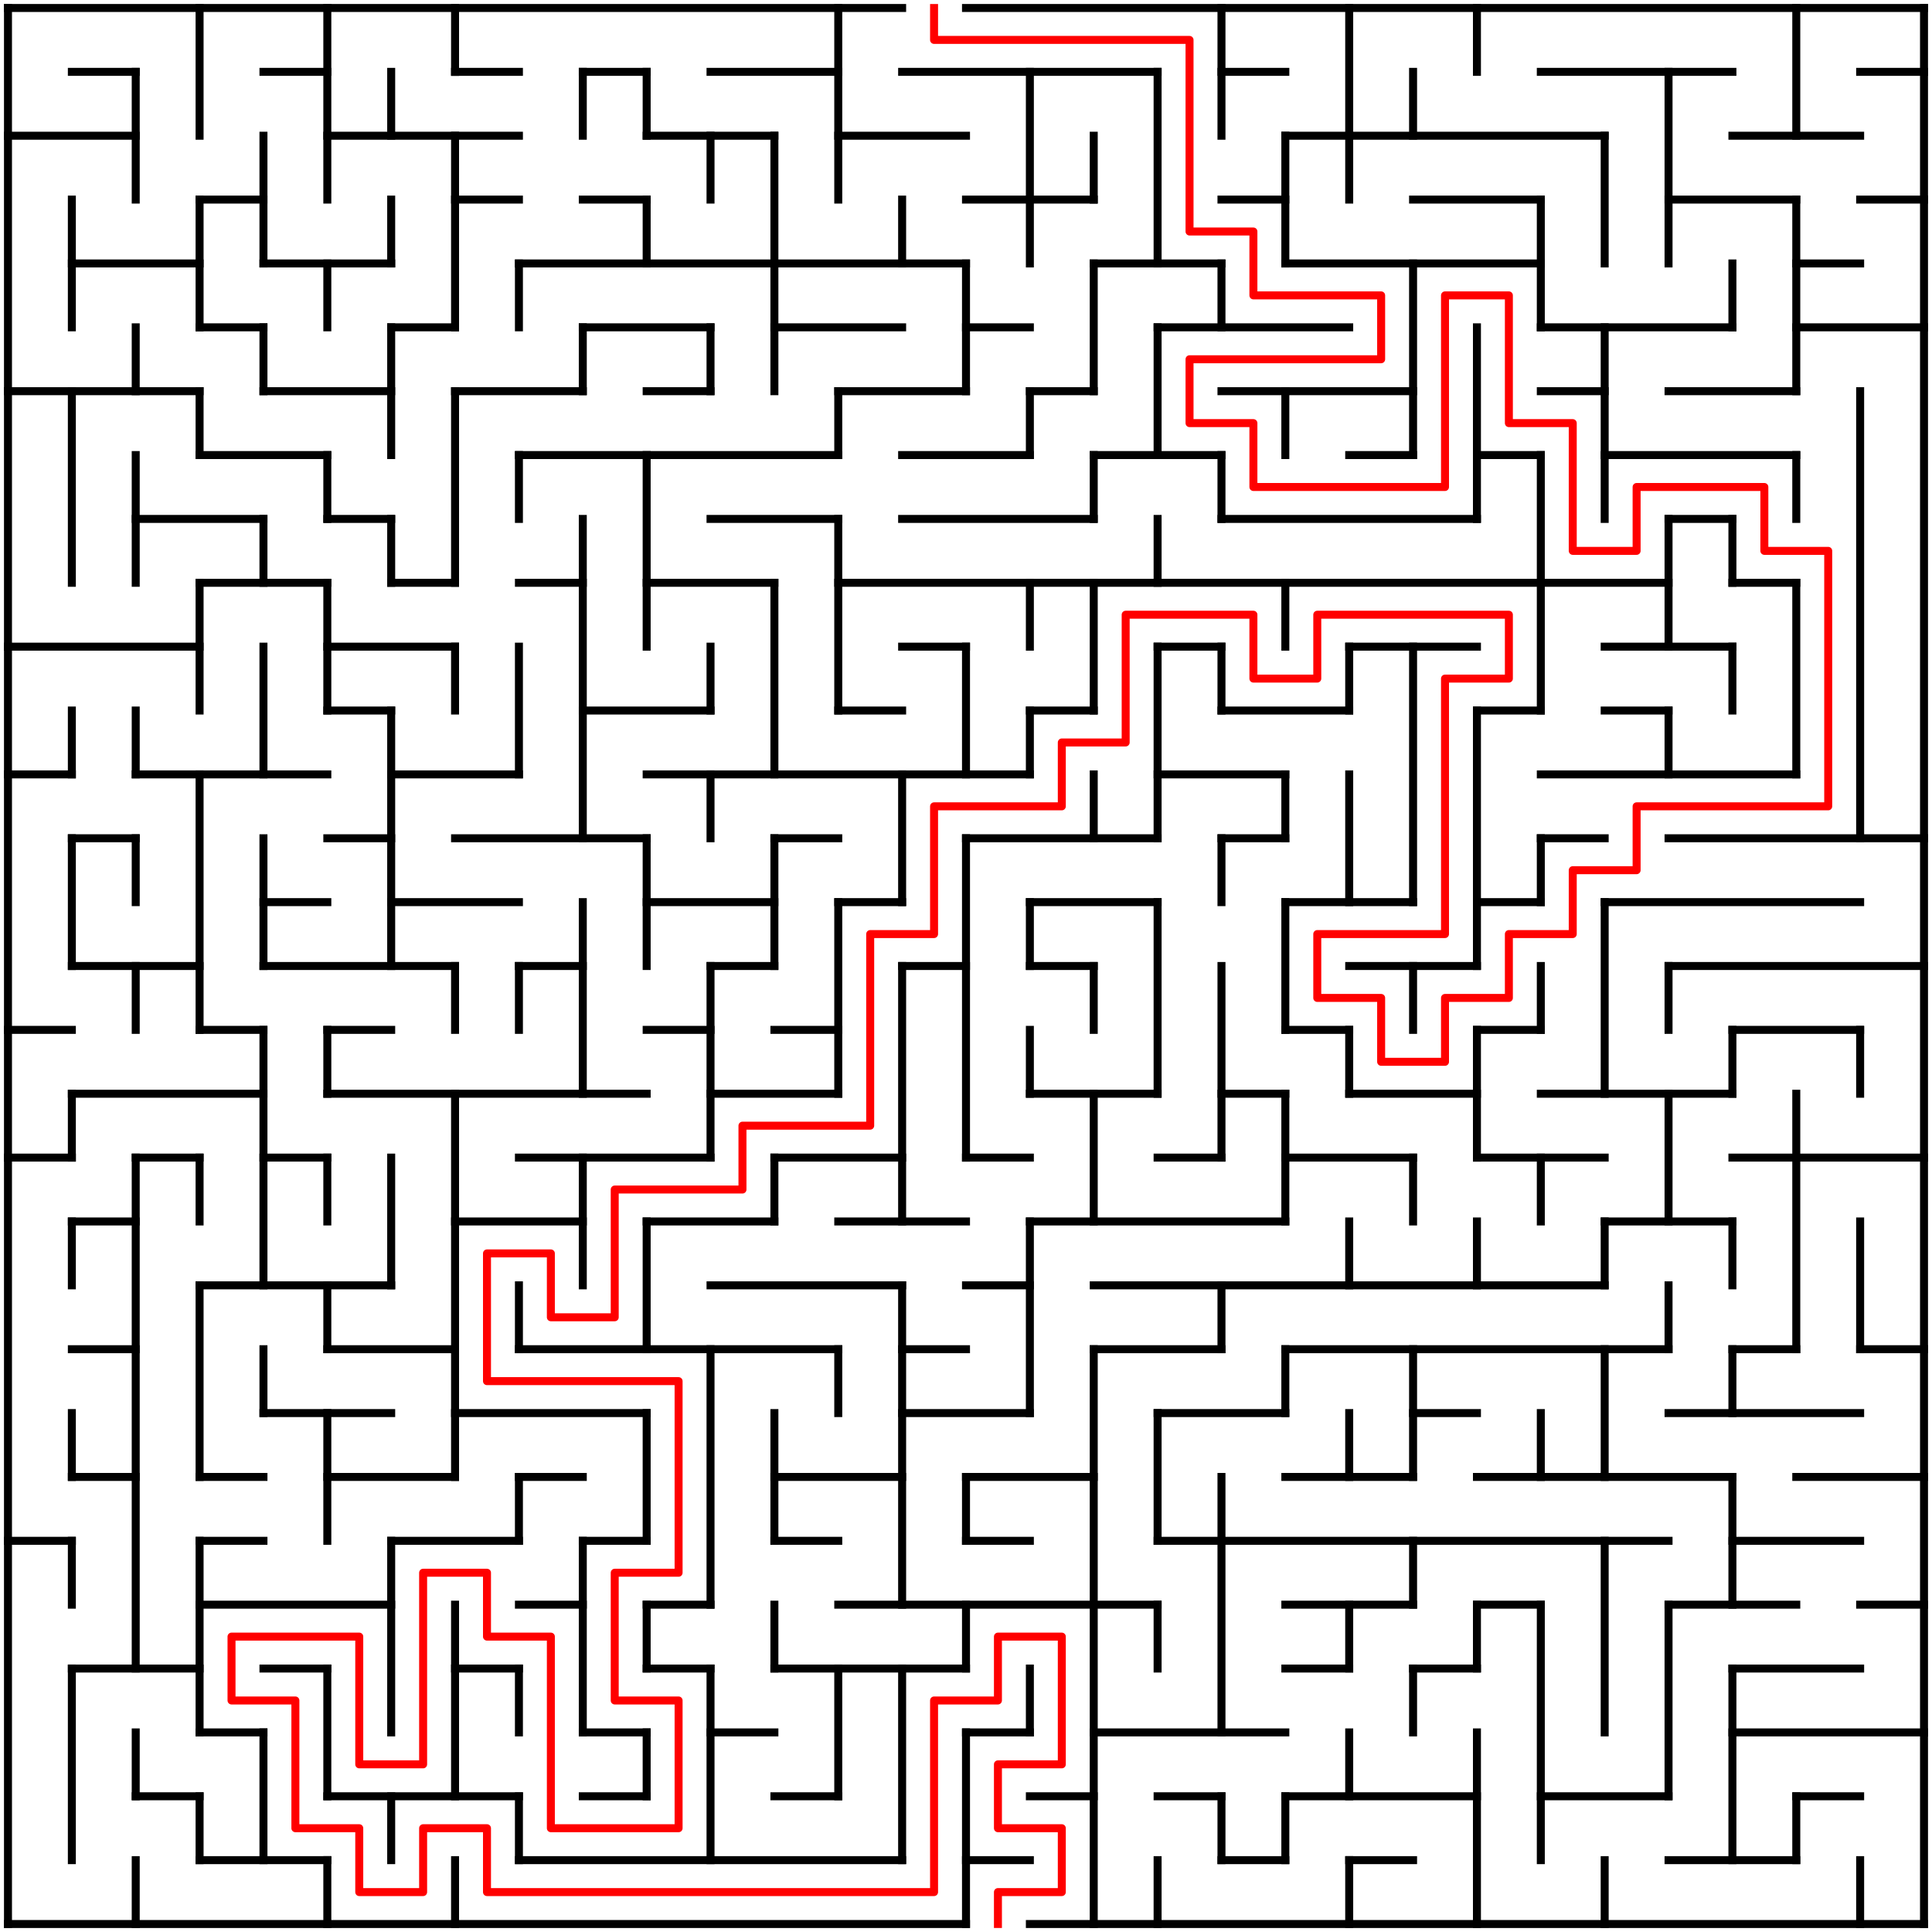 <?xml version="1.0" standalone="no"?>
<!DOCTYPE svg PUBLIC "-//W3C//DTD SVG 1.1//EN" "http://www.w3.org/Graphics/SVG/1.1/DTD/svg11.dtd">
<svg width="484" height="484" version="1.1" xmlns="http://www.w3.org/2000/svg">
  <title>30 by 30 orthogonal maze</title>
  <desc>30 by 30 orthogonal maze generated by The Maze Generator Website (https://www.mazegenerator.net/).</desc>
  <g fill="none" stroke="#000000" stroke-width="2" stroke-linecap="square">
    <line x1="2" y1="2" x2="226" y2="2" />
    <line x1="242" y1="2" x2="482" y2="2" />
    <line x1="18" y1="18" x2="34" y2="18" />
    <line x1="66" y1="18" x2="82" y2="18" />
    <line x1="114" y1="18" x2="130" y2="18" />
    <line x1="146" y1="18" x2="162" y2="18" />
    <line x1="178" y1="18" x2="210" y2="18" />
    <line x1="226" y1="18" x2="290" y2="18" />
    <line x1="306" y1="18" x2="322" y2="18" />
    <line x1="386" y1="18" x2="434" y2="18" />
    <line x1="466" y1="18" x2="482" y2="18" />
    <line x1="2" y1="34" x2="34" y2="34" />
    <line x1="82" y1="34" x2="130" y2="34" />
    <line x1="162" y1="34" x2="194" y2="34" />
    <line x1="210" y1="34" x2="242" y2="34" />
    <line x1="322" y1="34" x2="402" y2="34" />
    <line x1="434" y1="34" x2="466" y2="34" />
    <line x1="50" y1="50" x2="66" y2="50" />
    <line x1="114" y1="50" x2="130" y2="50" />
    <line x1="146" y1="50" x2="162" y2="50" />
    <line x1="242" y1="50" x2="274" y2="50" />
    <line x1="306" y1="50" x2="322" y2="50" />
    <line x1="354" y1="50" x2="386" y2="50" />
    <line x1="418" y1="50" x2="450" y2="50" />
    <line x1="466" y1="50" x2="482" y2="50" />
    <line x1="18" y1="66" x2="50" y2="66" />
    <line x1="66" y1="66" x2="98" y2="66" />
    <line x1="130" y1="66" x2="242" y2="66" />
    <line x1="274" y1="66" x2="306" y2="66" />
    <line x1="322" y1="66" x2="386" y2="66" />
    <line x1="450" y1="66" x2="466" y2="66" />
    <line x1="50" y1="82" x2="66" y2="82" />
    <line x1="98" y1="82" x2="114" y2="82" />
    <line x1="146" y1="82" x2="178" y2="82" />
    <line x1="194" y1="82" x2="226" y2="82" />
    <line x1="242" y1="82" x2="258" y2="82" />
    <line x1="290" y1="82" x2="338" y2="82" />
    <line x1="386" y1="82" x2="434" y2="82" />
    <line x1="450" y1="82" x2="482" y2="82" />
    <line x1="2" y1="98" x2="50" y2="98" />
    <line x1="66" y1="98" x2="98" y2="98" />
    <line x1="114" y1="98" x2="146" y2="98" />
    <line x1="162" y1="98" x2="178" y2="98" />
    <line x1="210" y1="98" x2="242" y2="98" />
    <line x1="258" y1="98" x2="274" y2="98" />
    <line x1="306" y1="98" x2="354" y2="98" />
    <line x1="386" y1="98" x2="402" y2="98" />
    <line x1="418" y1="98" x2="450" y2="98" />
    <line x1="50" y1="114" x2="82" y2="114" />
    <line x1="130" y1="114" x2="210" y2="114" />
    <line x1="226" y1="114" x2="258" y2="114" />
    <line x1="274" y1="114" x2="306" y2="114" />
    <line x1="338" y1="114" x2="354" y2="114" />
    <line x1="370" y1="114" x2="386" y2="114" />
    <line x1="402" y1="114" x2="450" y2="114" />
    <line x1="34" y1="130" x2="66" y2="130" />
    <line x1="82" y1="130" x2="98" y2="130" />
    <line x1="178" y1="130" x2="210" y2="130" />
    <line x1="226" y1="130" x2="274" y2="130" />
    <line x1="306" y1="130" x2="370" y2="130" />
    <line x1="418" y1="130" x2="434" y2="130" />
    <line x1="50" y1="146" x2="82" y2="146" />
    <line x1="98" y1="146" x2="114" y2="146" />
    <line x1="130" y1="146" x2="146" y2="146" />
    <line x1="162" y1="146" x2="194" y2="146" />
    <line x1="210" y1="146" x2="418" y2="146" />
    <line x1="434" y1="146" x2="450" y2="146" />
    <line x1="2" y1="162" x2="50" y2="162" />
    <line x1="82" y1="162" x2="114" y2="162" />
    <line x1="226" y1="162" x2="242" y2="162" />
    <line x1="290" y1="162" x2="306" y2="162" />
    <line x1="338" y1="162" x2="370" y2="162" />
    <line x1="402" y1="162" x2="434" y2="162" />
    <line x1="82" y1="178" x2="98" y2="178" />
    <line x1="146" y1="178" x2="178" y2="178" />
    <line x1="210" y1="178" x2="226" y2="178" />
    <line x1="258" y1="178" x2="274" y2="178" />
    <line x1="306" y1="178" x2="338" y2="178" />
    <line x1="370" y1="178" x2="386" y2="178" />
    <line x1="402" y1="178" x2="418" y2="178" />
    <line x1="2" y1="194" x2="18" y2="194" />
    <line x1="34" y1="194" x2="82" y2="194" />
    <line x1="98" y1="194" x2="130" y2="194" />
    <line x1="162" y1="194" x2="258" y2="194" />
    <line x1="290" y1="194" x2="322" y2="194" />
    <line x1="386" y1="194" x2="450" y2="194" />
    <line x1="18" y1="210" x2="34" y2="210" />
    <line x1="82" y1="210" x2="98" y2="210" />
    <line x1="114" y1="210" x2="162" y2="210" />
    <line x1="194" y1="210" x2="210" y2="210" />
    <line x1="242" y1="210" x2="290" y2="210" />
    <line x1="306" y1="210" x2="322" y2="210" />
    <line x1="386" y1="210" x2="402" y2="210" />
    <line x1="418" y1="210" x2="482" y2="210" />
    <line x1="66" y1="226" x2="82" y2="226" />
    <line x1="98" y1="226" x2="130" y2="226" />
    <line x1="162" y1="226" x2="194" y2="226" />
    <line x1="210" y1="226" x2="226" y2="226" />
    <line x1="258" y1="226" x2="290" y2="226" />
    <line x1="322" y1="226" x2="354" y2="226" />
    <line x1="370" y1="226" x2="386" y2="226" />
    <line x1="402" y1="226" x2="466" y2="226" />
    <line x1="18" y1="242" x2="50" y2="242" />
    <line x1="66" y1="242" x2="114" y2="242" />
    <line x1="130" y1="242" x2="146" y2="242" />
    <line x1="178" y1="242" x2="194" y2="242" />
    <line x1="226" y1="242" x2="242" y2="242" />
    <line x1="258" y1="242" x2="274" y2="242" />
    <line x1="338" y1="242" x2="370" y2="242" />
    <line x1="418" y1="242" x2="482" y2="242" />
    <line x1="2" y1="258" x2="18" y2="258" />
    <line x1="50" y1="258" x2="66" y2="258" />
    <line x1="82" y1="258" x2="98" y2="258" />
    <line x1="162" y1="258" x2="178" y2="258" />
    <line x1="194" y1="258" x2="210" y2="258" />
    <line x1="322" y1="258" x2="338" y2="258" />
    <line x1="370" y1="258" x2="386" y2="258" />
    <line x1="434" y1="258" x2="466" y2="258" />
    <line x1="18" y1="274" x2="66" y2="274" />
    <line x1="82" y1="274" x2="162" y2="274" />
    <line x1="178" y1="274" x2="210" y2="274" />
    <line x1="258" y1="274" x2="290" y2="274" />
    <line x1="306" y1="274" x2="322" y2="274" />
    <line x1="338" y1="274" x2="370" y2="274" />
    <line x1="386" y1="274" x2="434" y2="274" />
    <line x1="2" y1="290" x2="18" y2="290" />
    <line x1="34" y1="290" x2="50" y2="290" />
    <line x1="66" y1="290" x2="82" y2="290" />
    <line x1="130" y1="290" x2="178" y2="290" />
    <line x1="194" y1="290" x2="226" y2="290" />
    <line x1="242" y1="290" x2="258" y2="290" />
    <line x1="290" y1="290" x2="306" y2="290" />
    <line x1="322" y1="290" x2="354" y2="290" />
    <line x1="370" y1="290" x2="402" y2="290" />
    <line x1="434" y1="290" x2="482" y2="290" />
    <line x1="18" y1="306" x2="34" y2="306" />
    <line x1="114" y1="306" x2="146" y2="306" />
    <line x1="162" y1="306" x2="194" y2="306" />
    <line x1="210" y1="306" x2="242" y2="306" />
    <line x1="258" y1="306" x2="322" y2="306" />
    <line x1="402" y1="306" x2="434" y2="306" />
    <line x1="50" y1="322" x2="98" y2="322" />
    <line x1="178" y1="322" x2="226" y2="322" />
    <line x1="242" y1="322" x2="258" y2="322" />
    <line x1="274" y1="322" x2="402" y2="322" />
    <line x1="18" y1="338" x2="34" y2="338" />
    <line x1="82" y1="338" x2="114" y2="338" />
    <line x1="130" y1="338" x2="210" y2="338" />
    <line x1="226" y1="338" x2="242" y2="338" />
    <line x1="274" y1="338" x2="306" y2="338" />
    <line x1="322" y1="338" x2="418" y2="338" />
    <line x1="434" y1="338" x2="450" y2="338" />
    <line x1="466" y1="338" x2="482" y2="338" />
    <line x1="66" y1="354" x2="98" y2="354" />
    <line x1="114" y1="354" x2="162" y2="354" />
    <line x1="226" y1="354" x2="258" y2="354" />
    <line x1="290" y1="354" x2="322" y2="354" />
    <line x1="354" y1="354" x2="370" y2="354" />
    <line x1="418" y1="354" x2="466" y2="354" />
    <line x1="18" y1="370" x2="34" y2="370" />
    <line x1="50" y1="370" x2="66" y2="370" />
    <line x1="82" y1="370" x2="114" y2="370" />
    <line x1="130" y1="370" x2="146" y2="370" />
    <line x1="194" y1="370" x2="226" y2="370" />
    <line x1="242" y1="370" x2="274" y2="370" />
    <line x1="322" y1="370" x2="354" y2="370" />
    <line x1="370" y1="370" x2="434" y2="370" />
    <line x1="450" y1="370" x2="482" y2="370" />
    <line x1="2" y1="386" x2="18" y2="386" />
    <line x1="50" y1="386" x2="66" y2="386" />
    <line x1="98" y1="386" x2="130" y2="386" />
    <line x1="146" y1="386" x2="162" y2="386" />
    <line x1="194" y1="386" x2="210" y2="386" />
    <line x1="242" y1="386" x2="258" y2="386" />
    <line x1="290" y1="386" x2="418" y2="386" />
    <line x1="434" y1="386" x2="466" y2="386" />
    <line x1="50" y1="402" x2="98" y2="402" />
    <line x1="130" y1="402" x2="146" y2="402" />
    <line x1="162" y1="402" x2="178" y2="402" />
    <line x1="210" y1="402" x2="290" y2="402" />
    <line x1="322" y1="402" x2="354" y2="402" />
    <line x1="370" y1="402" x2="386" y2="402" />
    <line x1="418" y1="402" x2="450" y2="402" />
    <line x1="466" y1="402" x2="482" y2="402" />
    <line x1="18" y1="418" x2="50" y2="418" />
    <line x1="66" y1="418" x2="82" y2="418" />
    <line x1="114" y1="418" x2="130" y2="418" />
    <line x1="162" y1="418" x2="178" y2="418" />
    <line x1="194" y1="418" x2="242" y2="418" />
    <line x1="322" y1="418" x2="338" y2="418" />
    <line x1="354" y1="418" x2="370" y2="418" />
    <line x1="434" y1="418" x2="466" y2="418" />
    <line x1="50" y1="434" x2="66" y2="434" />
    <line x1="146" y1="434" x2="162" y2="434" />
    <line x1="178" y1="434" x2="194" y2="434" />
    <line x1="242" y1="434" x2="258" y2="434" />
    <line x1="274" y1="434" x2="322" y2="434" />
    <line x1="434" y1="434" x2="482" y2="434" />
    <line x1="34" y1="450" x2="50" y2="450" />
    <line x1="82" y1="450" x2="130" y2="450" />
    <line x1="146" y1="450" x2="162" y2="450" />
    <line x1="194" y1="450" x2="210" y2="450" />
    <line x1="258" y1="450" x2="274" y2="450" />
    <line x1="290" y1="450" x2="306" y2="450" />
    <line x1="322" y1="450" x2="370" y2="450" />
    <line x1="386" y1="450" x2="418" y2="450" />
    <line x1="450" y1="450" x2="466" y2="450" />
    <line x1="50" y1="466" x2="82" y2="466" />
    <line x1="130" y1="466" x2="226" y2="466" />
    <line x1="242" y1="466" x2="258" y2="466" />
    <line x1="306" y1="466" x2="322" y2="466" />
    <line x1="338" y1="466" x2="354" y2="466" />
    <line x1="418" y1="466" x2="450" y2="466" />
    <line x1="2" y1="482" x2="242" y2="482" />
    <line x1="258" y1="482" x2="482" y2="482" />
    <line x1="2" y1="2" x2="2" y2="482" />
    <line x1="18" y1="50" x2="18" y2="82" />
    <line x1="18" y1="98" x2="18" y2="146" />
    <line x1="18" y1="178" x2="18" y2="194" />
    <line x1="18" y1="210" x2="18" y2="242" />
    <line x1="18" y1="274" x2="18" y2="290" />
    <line x1="18" y1="306" x2="18" y2="322" />
    <line x1="18" y1="354" x2="18" y2="370" />
    <line x1="18" y1="386" x2="18" y2="402" />
    <line x1="18" y1="418" x2="18" y2="466" />
    <line x1="34" y1="18" x2="34" y2="50" />
    <line x1="34" y1="82" x2="34" y2="98" />
    <line x1="34" y1="114" x2="34" y2="146" />
    <line x1="34" y1="178" x2="34" y2="194" />
    <line x1="34" y1="210" x2="34" y2="226" />
    <line x1="34" y1="242" x2="34" y2="258" />
    <line x1="34" y1="290" x2="34" y2="418" />
    <line x1="34" y1="434" x2="34" y2="450" />
    <line x1="34" y1="466" x2="34" y2="482" />
    <line x1="50" y1="2" x2="50" y2="34" />
    <line x1="50" y1="50" x2="50" y2="82" />
    <line x1="50" y1="98" x2="50" y2="114" />
    <line x1="50" y1="146" x2="50" y2="178" />
    <line x1="50" y1="194" x2="50" y2="258" />
    <line x1="50" y1="290" x2="50" y2="306" />
    <line x1="50" y1="322" x2="50" y2="370" />
    <line x1="50" y1="386" x2="50" y2="434" />
    <line x1="50" y1="450" x2="50" y2="466" />
    <line x1="66" y1="34" x2="66" y2="66" />
    <line x1="66" y1="82" x2="66" y2="98" />
    <line x1="66" y1="130" x2="66" y2="146" />
    <line x1="66" y1="162" x2="66" y2="194" />
    <line x1="66" y1="210" x2="66" y2="242" />
    <line x1="66" y1="258" x2="66" y2="322" />
    <line x1="66" y1="338" x2="66" y2="354" />
    <line x1="66" y1="434" x2="66" y2="466" />
    <line x1="82" y1="2" x2="82" y2="50" />
    <line x1="82" y1="66" x2="82" y2="82" />
    <line x1="82" y1="114" x2="82" y2="130" />
    <line x1="82" y1="146" x2="82" y2="178" />
    <line x1="82" y1="258" x2="82" y2="274" />
    <line x1="82" y1="290" x2="82" y2="306" />
    <line x1="82" y1="322" x2="82" y2="338" />
    <line x1="82" y1="354" x2="82" y2="386" />
    <line x1="82" y1="418" x2="82" y2="450" />
    <line x1="82" y1="466" x2="82" y2="482" />
    <line x1="98" y1="18" x2="98" y2="34" />
    <line x1="98" y1="50" x2="98" y2="66" />
    <line x1="98" y1="82" x2="98" y2="114" />
    <line x1="98" y1="130" x2="98" y2="146" />
    <line x1="98" y1="178" x2="98" y2="242" />
    <line x1="98" y1="290" x2="98" y2="322" />
    <line x1="98" y1="386" x2="98" y2="434" />
    <line x1="98" y1="450" x2="98" y2="466" />
    <line x1="114" y1="2" x2="114" y2="18" />
    <line x1="114" y1="34" x2="114" y2="82" />
    <line x1="114" y1="98" x2="114" y2="146" />
    <line x1="114" y1="162" x2="114" y2="178" />
    <line x1="114" y1="242" x2="114" y2="258" />
    <line x1="114" y1="274" x2="114" y2="370" />
    <line x1="114" y1="402" x2="114" y2="450" />
    <line x1="114" y1="466" x2="114" y2="482" />
    <line x1="130" y1="66" x2="130" y2="82" />
    <line x1="130" y1="114" x2="130" y2="130" />
    <line x1="130" y1="162" x2="130" y2="194" />
    <line x1="130" y1="242" x2="130" y2="258" />
    <line x1="130" y1="322" x2="130" y2="338" />
    <line x1="130" y1="370" x2="130" y2="386" />
    <line x1="130" y1="418" x2="130" y2="434" />
    <line x1="130" y1="450" x2="130" y2="466" />
    <line x1="146" y1="18" x2="146" y2="34" />
    <line x1="146" y1="82" x2="146" y2="98" />
    <line x1="146" y1="130" x2="146" y2="210" />
    <line x1="146" y1="226" x2="146" y2="274" />
    <line x1="146" y1="290" x2="146" y2="322" />
    <line x1="146" y1="386" x2="146" y2="434" />
    <line x1="162" y1="18" x2="162" y2="34" />
    <line x1="162" y1="50" x2="162" y2="66" />
    <line x1="162" y1="114" x2="162" y2="162" />
    <line x1="162" y1="210" x2="162" y2="242" />
    <line x1="162" y1="306" x2="162" y2="338" />
    <line x1="162" y1="354" x2="162" y2="386" />
    <line x1="162" y1="402" x2="162" y2="418" />
    <line x1="162" y1="434" x2="162" y2="450" />
    <line x1="178" y1="34" x2="178" y2="50" />
    <line x1="178" y1="82" x2="178" y2="98" />
    <line x1="178" y1="162" x2="178" y2="178" />
    <line x1="178" y1="194" x2="178" y2="210" />
    <line x1="178" y1="242" x2="178" y2="290" />
    <line x1="178" y1="338" x2="178" y2="402" />
    <line x1="178" y1="418" x2="178" y2="466" />
    <line x1="194" y1="34" x2="194" y2="98" />
    <line x1="194" y1="146" x2="194" y2="194" />
    <line x1="194" y1="210" x2="194" y2="242" />
    <line x1="194" y1="290" x2="194" y2="306" />
    <line x1="194" y1="354" x2="194" y2="386" />
    <line x1="194" y1="402" x2="194" y2="418" />
    <line x1="210" y1="2" x2="210" y2="50" />
    <line x1="210" y1="98" x2="210" y2="114" />
    <line x1="210" y1="130" x2="210" y2="178" />
    <line x1="210" y1="226" x2="210" y2="274" />
    <line x1="210" y1="338" x2="210" y2="354" />
    <line x1="210" y1="418" x2="210" y2="450" />
    <line x1="226" y1="50" x2="226" y2="66" />
    <line x1="226" y1="194" x2="226" y2="226" />
    <line x1="226" y1="242" x2="226" y2="306" />
    <line x1="226" y1="322" x2="226" y2="402" />
    <line x1="226" y1="418" x2="226" y2="466" />
    <line x1="242" y1="66" x2="242" y2="98" />
    <line x1="242" y1="162" x2="242" y2="194" />
    <line x1="242" y1="210" x2="242" y2="290" />
    <line x1="242" y1="370" x2="242" y2="386" />
    <line x1="242" y1="402" x2="242" y2="418" />
    <line x1="242" y1="434" x2="242" y2="482" />
    <line x1="258" y1="18" x2="258" y2="66" />
    <line x1="258" y1="98" x2="258" y2="114" />
    <line x1="258" y1="146" x2="258" y2="162" />
    <line x1="258" y1="178" x2="258" y2="194" />
    <line x1="258" y1="226" x2="258" y2="242" />
    <line x1="258" y1="258" x2="258" y2="274" />
    <line x1="258" y1="306" x2="258" y2="354" />
    <line x1="258" y1="418" x2="258" y2="434" />
    <line x1="274" y1="34" x2="274" y2="50" />
    <line x1="274" y1="66" x2="274" y2="98" />
    <line x1="274" y1="114" x2="274" y2="130" />
    <line x1="274" y1="146" x2="274" y2="178" />
    <line x1="274" y1="194" x2="274" y2="210" />
    <line x1="274" y1="242" x2="274" y2="258" />
    <line x1="274" y1="274" x2="274" y2="306" />
    <line x1="274" y1="338" x2="274" y2="482" />
    <line x1="290" y1="18" x2="290" y2="66" />
    <line x1="290" y1="82" x2="290" y2="114" />
    <line x1="290" y1="130" x2="290" y2="146" />
    <line x1="290" y1="162" x2="290" y2="210" />
    <line x1="290" y1="226" x2="290" y2="274" />
    <line x1="290" y1="354" x2="290" y2="386" />
    <line x1="290" y1="402" x2="290" y2="418" />
    <line x1="290" y1="466" x2="290" y2="482" />
    <line x1="306" y1="2" x2="306" y2="34" />
    <line x1="306" y1="66" x2="306" y2="82" />
    <line x1="306" y1="114" x2="306" y2="130" />
    <line x1="306" y1="162" x2="306" y2="178" />
    <line x1="306" y1="210" x2="306" y2="226" />
    <line x1="306" y1="242" x2="306" y2="290" />
    <line x1="306" y1="322" x2="306" y2="338" />
    <line x1="306" y1="370" x2="306" y2="434" />
    <line x1="306" y1="450" x2="306" y2="466" />
    <line x1="322" y1="34" x2="322" y2="66" />
    <line x1="322" y1="98" x2="322" y2="114" />
    <line x1="322" y1="146" x2="322" y2="162" />
    <line x1="322" y1="194" x2="322" y2="210" />
    <line x1="322" y1="226" x2="322" y2="258" />
    <line x1="322" y1="274" x2="322" y2="306" />
    <line x1="322" y1="338" x2="322" y2="354" />
    <line x1="322" y1="450" x2="322" y2="466" />
    <line x1="338" y1="2" x2="338" y2="50" />
    <line x1="338" y1="162" x2="338" y2="178" />
    <line x1="338" y1="194" x2="338" y2="226" />
    <line x1="338" y1="258" x2="338" y2="274" />
    <line x1="338" y1="306" x2="338" y2="322" />
    <line x1="338" y1="354" x2="338" y2="370" />
    <line x1="338" y1="402" x2="338" y2="418" />
    <line x1="338" y1="434" x2="338" y2="450" />
    <line x1="338" y1="466" x2="338" y2="482" />
    <line x1="354" y1="18" x2="354" y2="34" />
    <line x1="354" y1="66" x2="354" y2="114" />
    <line x1="354" y1="162" x2="354" y2="226" />
    <line x1="354" y1="242" x2="354" y2="258" />
    <line x1="354" y1="290" x2="354" y2="306" />
    <line x1="354" y1="338" x2="354" y2="370" />
    <line x1="354" y1="386" x2="354" y2="402" />
    <line x1="354" y1="418" x2="354" y2="434" />
    <line x1="370" y1="2" x2="370" y2="18" />
    <line x1="370" y1="82" x2="370" y2="130" />
    <line x1="370" y1="178" x2="370" y2="242" />
    <line x1="370" y1="258" x2="370" y2="290" />
    <line x1="370" y1="306" x2="370" y2="322" />
    <line x1="370" y1="402" x2="370" y2="418" />
    <line x1="370" y1="434" x2="370" y2="482" />
    <line x1="386" y1="50" x2="386" y2="82" />
    <line x1="386" y1="114" x2="386" y2="178" />
    <line x1="386" y1="210" x2="386" y2="226" />
    <line x1="386" y1="242" x2="386" y2="258" />
    <line x1="386" y1="290" x2="386" y2="306" />
    <line x1="386" y1="354" x2="386" y2="370" />
    <line x1="386" y1="402" x2="386" y2="466" />
    <line x1="402" y1="34" x2="402" y2="66" />
    <line x1="402" y1="82" x2="402" y2="130" />
    <line x1="402" y1="226" x2="402" y2="274" />
    <line x1="402" y1="306" x2="402" y2="322" />
    <line x1="402" y1="338" x2="402" y2="370" />
    <line x1="402" y1="386" x2="402" y2="434" />
    <line x1="402" y1="466" x2="402" y2="482" />
    <line x1="418" y1="18" x2="418" y2="66" />
    <line x1="418" y1="130" x2="418" y2="162" />
    <line x1="418" y1="178" x2="418" y2="194" />
    <line x1="418" y1="242" x2="418" y2="258" />
    <line x1="418" y1="274" x2="418" y2="306" />
    <line x1="418" y1="322" x2="418" y2="338" />
    <line x1="418" y1="402" x2="418" y2="450" />
    <line x1="434" y1="66" x2="434" y2="82" />
    <line x1="434" y1="130" x2="434" y2="146" />
    <line x1="434" y1="162" x2="434" y2="178" />
    <line x1="434" y1="258" x2="434" y2="274" />
    <line x1="434" y1="306" x2="434" y2="322" />
    <line x1="434" y1="338" x2="434" y2="354" />
    <line x1="434" y1="370" x2="434" y2="402" />
    <line x1="434" y1="418" x2="434" y2="466" />
    <line x1="450" y1="2" x2="450" y2="34" />
    <line x1="450" y1="50" x2="450" y2="98" />
    <line x1="450" y1="114" x2="450" y2="130" />
    <line x1="450" y1="146" x2="450" y2="194" />
    <line x1="450" y1="274" x2="450" y2="338" />
    <line x1="450" y1="450" x2="450" y2="466" />
    <line x1="466" y1="98" x2="466" y2="210" />
    <line x1="466" y1="258" x2="466" y2="274" />
    <line x1="466" y1="306" x2="466" y2="338" />
    <line x1="466" y1="466" x2="466" y2="482" />
    <line x1="482" y1="2" x2="482" y2="482" />
  </g>
  <polyline fill="none" stroke="#ff0000" stroke-width="2" stroke-linecap="square" stroke-linejoin="round" points="234,2 234,10 298,10 298,58 314,58 314,74 346,74 346,90 298,90 298,106 314,106 314,122 362,122 362,74 378,74 378,106 394,106 394,138 410,138 410,122 442,122 442,138 458,138 458,202 410,202 410,218 394,218 394,234 378,234 378,250 362,250 362,266 346,266 346,250 330,250 330,234 362,234 362,170 378,170 378,154 330,154 330,170 314,170 314,154 282,154 282,186 266,186 266,202 234,202 234,234 218,234 218,282 186,282 186,298 154,298 154,330 138,330 138,314 122,314 122,346 170,346 170,394 154,394 154,426 170,426 170,458 138,458 138,410 122,410 122,394 106,394 106,442 90,442 90,410 58,410 58,426 74,426 74,458 90,458 90,474 106,474 106,458 122,458 122,474 234,474 234,426 250,426 250,410 266,410 266,442 250,442 250,458 266,458 266,474 250,474 250,482" />
</svg>
